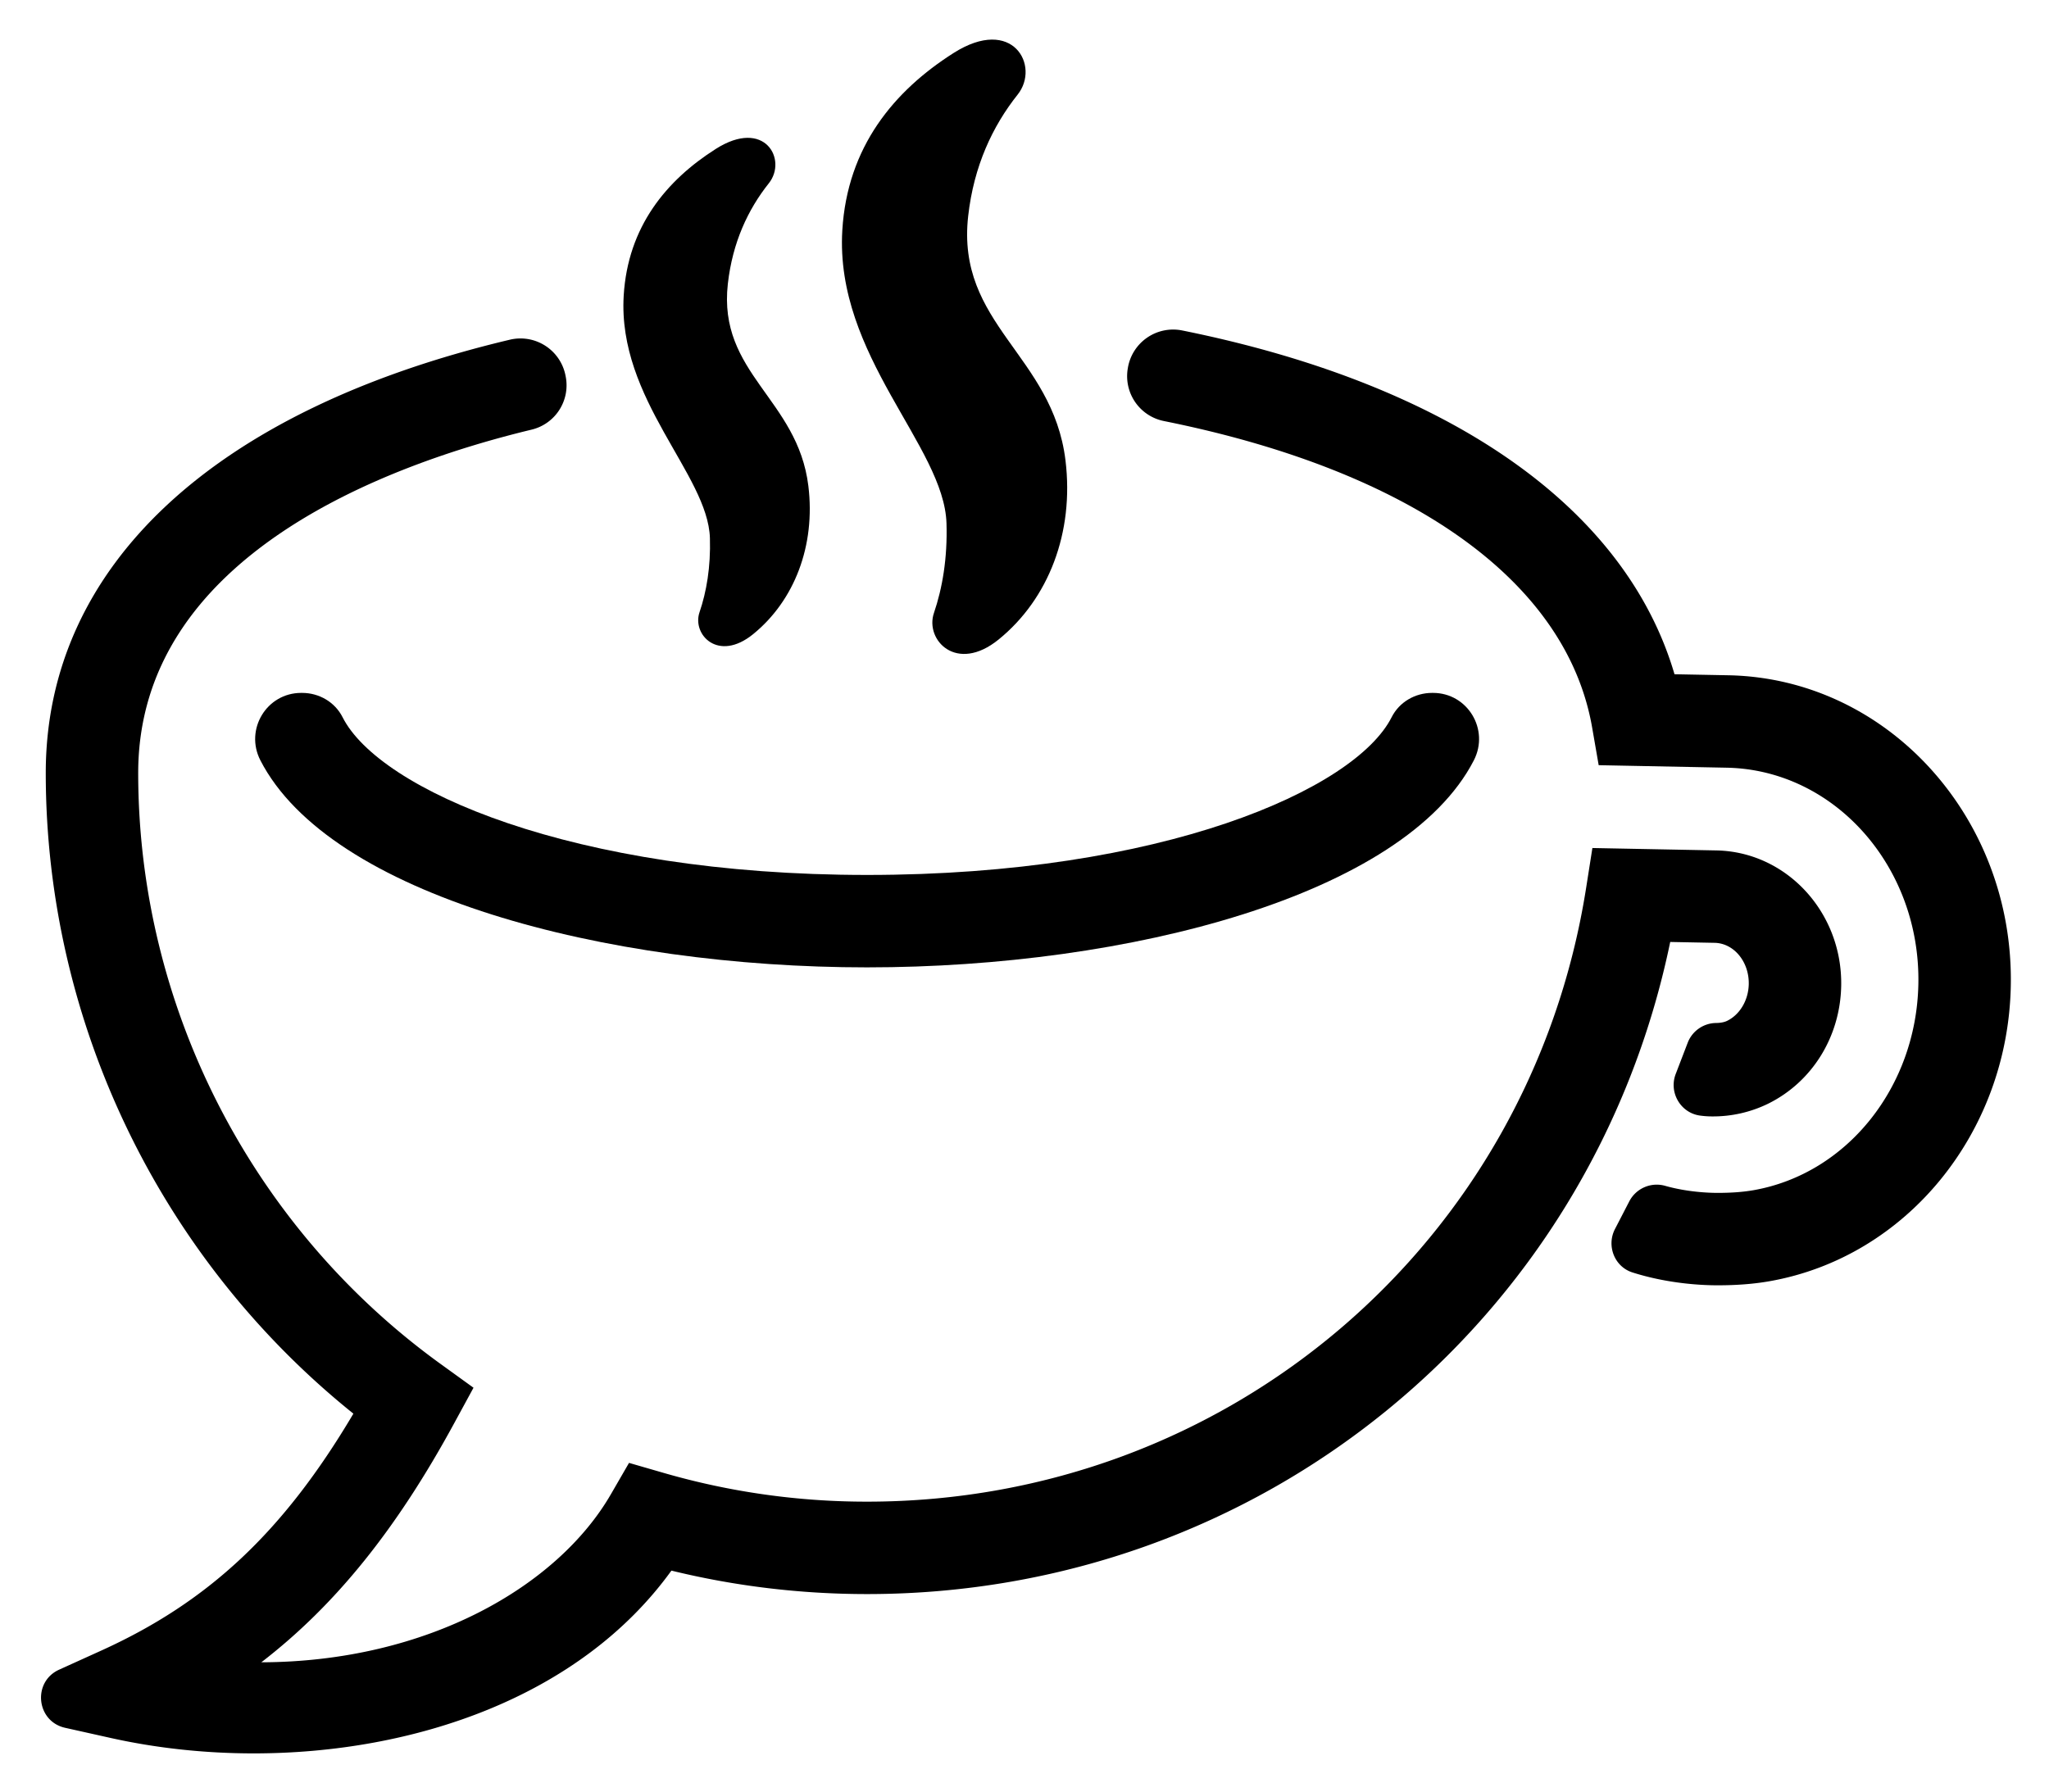 <svg xmlns="http://www.w3.org/2000/svg" role="img" viewBox="23.44 31.44 132.99 116.36"><path d="M134.915 114.884c-.999 0-3.2-.098-5.518-.834-1.168-.37-1.7-1.729-1.138-2.817l.934-1.807a2.005 2.005 0 0 1 2.334-.997c1.464.414 2.886.455 3.388.455.901 0 1.664-.057 2.333-.174 6.071-1.065 10.573-6.693 10.703-13.38.15-7.61-5.432-13.914-12.44-14.05l-8.309-.163-.423-2.438c-1.648-9.499-11.719-16.672-27.794-19.904a2.97 2.97 0 0 1-2.35-3.392l.01-.06a2.978 2.978 0 0 1 3.521-2.43c17.361 3.502 28.78 11.487 31.957 22.32l3.505.067c10.316.202 18.535 9.248 18.322 20.167-.186 9.55-6.775 17.613-15.667 19.173-1.015.178-2.116.264-3.368.264"/><path d="M39.906 145.273c-3.198 0-6.356-.346-9.322-1.01l-2.918-.651c-1.873-.42-2.137-2.981-.388-3.774L30 138.604c6.952-3.151 11.823-7.691 16.377-15.387-12.55-10.08-19.967-25.433-19.967-41.595 0-13.427 10.933-23.575 30.13-28.13a2.978 2.978 0 0 1 3.602 2.318l.012.06a2.96 2.96 0 0 1-2.2 3.46c-9.398 2.264-25.544 8.206-25.544 22.292 0 15.14 7.336 29.484 19.624 38.366l2.139 1.546-1.261 2.318c-3.705 6.816-7.666 11.777-12.511 15.507 10.81-.032 19.242-4.948 22.69-10.912l1.176-2.034 2.257.653a47.358 47.358 0 0 0 13.195 1.864c23.41 0 43.038-16.76 46.669-39.851l.406-2.584 8.05.156c4.558.089 8.19 4.035 8.098 8.796-.064 3.309-1.887 6.242-4.755 7.653a8.144 8.144 0 0 1-3.622.82c-.245 0-.502-.017-.772-.053-1.274-.166-2.052-1.503-1.591-2.703l.779-2.03a2 2 0 0 1 1.847-1.28c.334-.003.573-.07.713-.14.83-.407 1.382-1.344 1.402-2.384.028-1.453-.966-2.655-2.217-2.68l-2.881-.056c-5.105 24.686-26.624 42.336-52.126 42.336-4.301 0-8.563-.511-12.701-1.523-5.93 8.222-16.727 11.866-27.113 11.866"/><path d="M79.72 94.243c-16.976 0-34.873-4.678-39.38-13.441-1.028-1.998.402-4.378 2.65-4.378h.06c1.1 0 2.127.594 2.624 1.577C48.05 82.704 60.57 88.243 79.72 88.243s31.67-5.539 34.045-10.242c.497-.983 1.524-1.577 2.625-1.577h.06c2.247 0 3.677 2.38 2.65 4.378-4.508 8.763-22.405 13.441-39.38 13.441M73.34 43.34c1.22-1.533-.259-4.256-3.444-2.23-3.2 2.035-5.706 5.04-5.975 9.524-.404 6.742 5.471 11.602 5.596 15.739.056 1.885-.222 3.486-.676 4.82-.49 1.442 1.21 3.262 3.48 1.419 2.675-2.175 4.06-5.737 3.586-9.622-.692-5.661-5.882-7.303-5.226-13.126.303-2.684 1.306-4.823 2.658-6.523m16.153-5.761c1.474-1.855-.311-5.145-4.161-2.698-3.869 2.46-6.896 6.091-7.221 11.51-.488 8.148 6.612 14.022 6.762 19.021.069 2.278-.267 4.213-.816 5.827-.592 1.741 1.463 3.941 4.205 1.713 3.234-2.628 4.907-6.934 4.334-11.629-.835-6.84-7.108-8.824-6.315-15.863.366-3.243 1.579-5.827 3.212-7.882"/></svg>